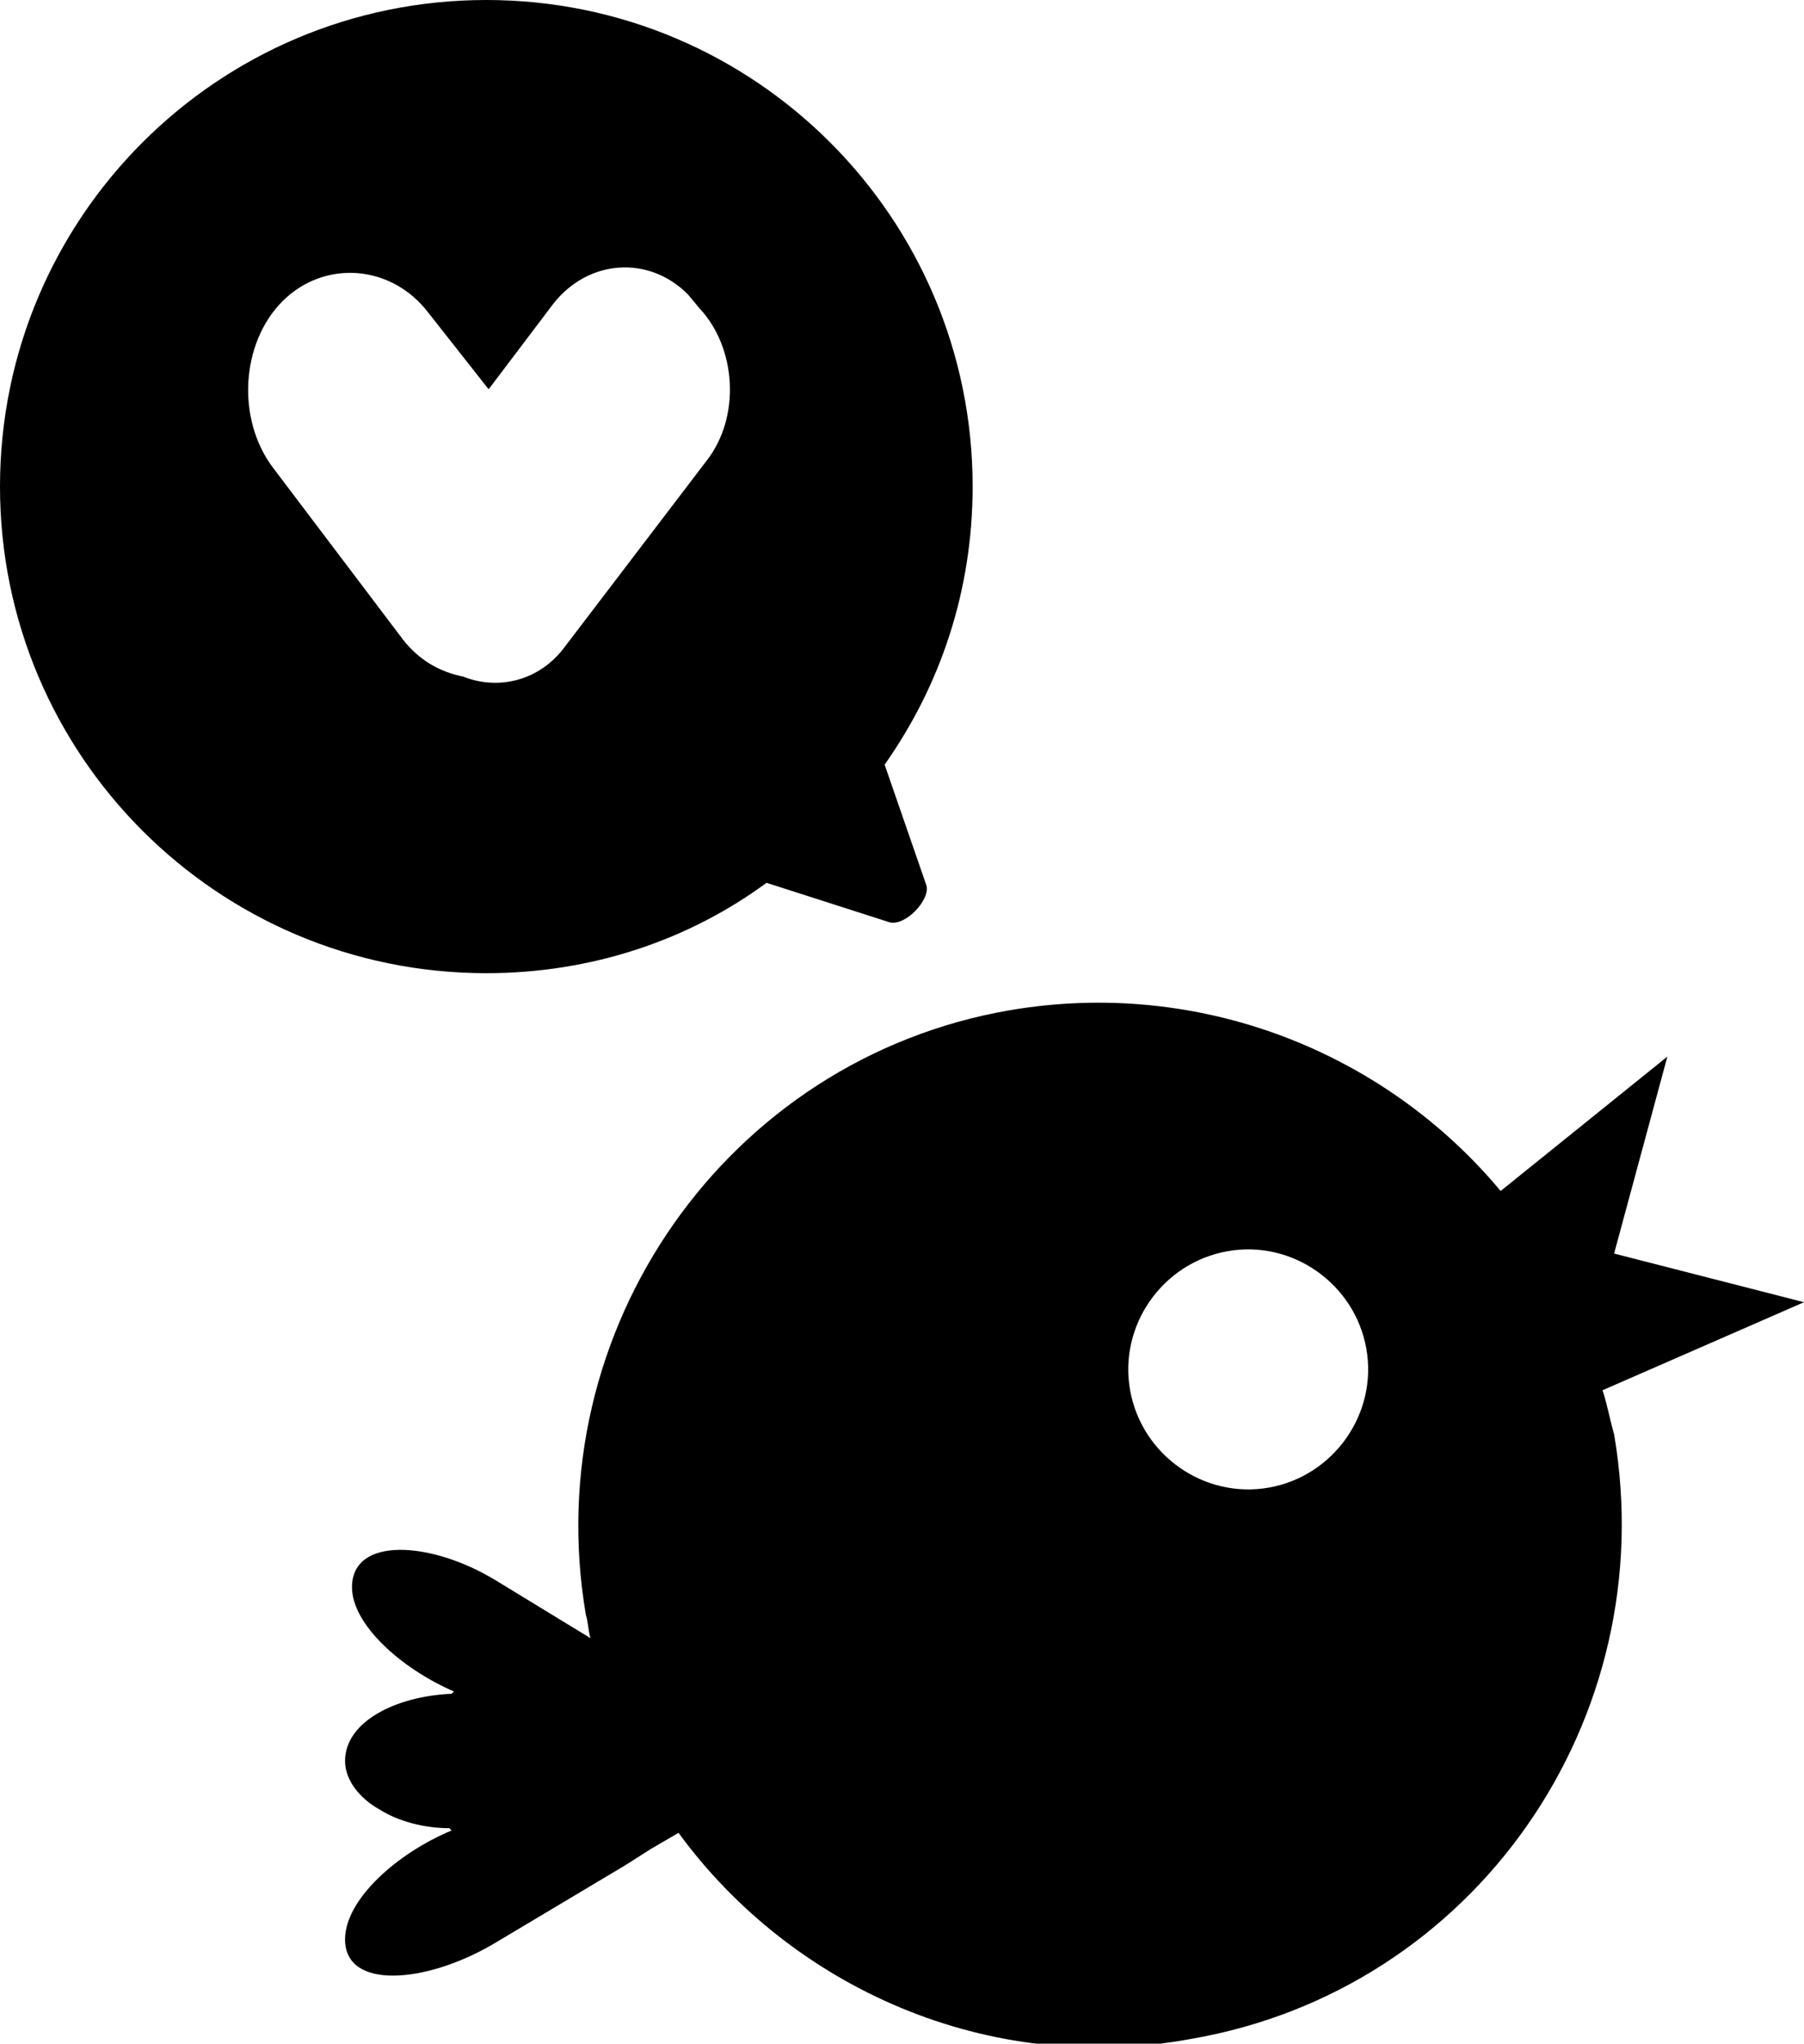 <?xml version="1.0" encoding="utf-8"?>
<!-- Generator: Adobe Illustrator 21.0.0, SVG Export Plug-In . SVG Version: 6.00 Build 0)  -->
<!DOCTYPE svg PUBLIC "-//W3C//DTD SVG 1.1//EN" "http://www.w3.org/Graphics/SVG/1.1/DTD/svg11.dtd">
<svg version="1.1" id="Layer_1" xmlns="http://www.w3.org/2000/svg" xmlns:xlink="http://www.w3.org/1999/xlink" x="0px" y="0px"
	 width="77.9px" height="88.2px" viewBox="0 0 77.9 88.2" style="enable-background:new 0 0 77.9 88.2;" xml:space="preserve">
<style type="text/css">
	.st0{display:none;}
	.st1{display:inline;stroke:#FFFFFF;stroke-width:3.209;stroke-linecap:round;stroke-miterlimit:10;}
</style>
<g class="st0">
	<rect x="-251.7" y="-127.4" class="st1" width="1175.6" height="710.1"/>
</g>
<g>
	<path d="M69.2,60l8.7-3.8l-8.2-2.1l2.3-8.5l-7.2,5.8c-5-6-13-9.2-21.2-7.8c-12.2,2.1-20.4,13.8-18.3,26.1c0.1,0.3,0.1,0.7,0.2,1
		l-4.1-2.5c-2.8-1.7-6.2-1.9-6.2,0.3c0,1.6,2.1,3.5,4.4,4.5c0,0-0.1,0.1-0.1,0.1c-2.4,0.1-4.6,1.2-4.6,2.9c0,0.8,0.6,1.6,1.5,2.1
		c0.8,0.5,1.9,0.8,3,0.8c0,0,0.1,0.1,0.1,0.1c-2.4,1-4.6,3-4.6,4.7c0,2.2,3.5,1.9,6.4,0.2l5.7-3.4l1.1-0.7l1.2-0.7
		c4.9,6.7,13.4,10.5,22.1,8.9c12.3-2.1,20.4-13.8,18.3-26.1C69.5,61.2,69.4,60.6,69.2,60z M54.8,64.2c-2.8,0.5-5.5-1.4-6-4.2
		c-0.5-2.8,1.4-5.5,4.2-6c2.8-0.5,5.5,1.4,6,4.2C59.5,61,57.6,63.7,54.8,64.2z"/>
	<path d="M38.2,33c2.4-3.4,3.8-7.5,3.8-12C42,9.4,32.6,0,21,0S0,9.4,0,21s9.4,21,21,21c4.5,0,8.7-1.4,12.1-3.9l5.3,1.7
		c0.7,0.2,1.8-1,1.6-1.6L38.2,33z M30.5,19.9l-6.1,8c-1.1,1.5-2.9,1.9-4.4,1.3c-1-0.2-1.9-0.7-2.6-1.6l-5.6-7.4
		c-1.6-2.1-1.4-5.4,0.4-7.2s4.7-1.6,6.3,0.5l2.6,3.3l2.8-3.7c1.5-1.9,4.1-2.1,5.8-0.4l0.5,0.6C31.8,15,32,18,30.5,19.9z"/>
</g>
</svg>
